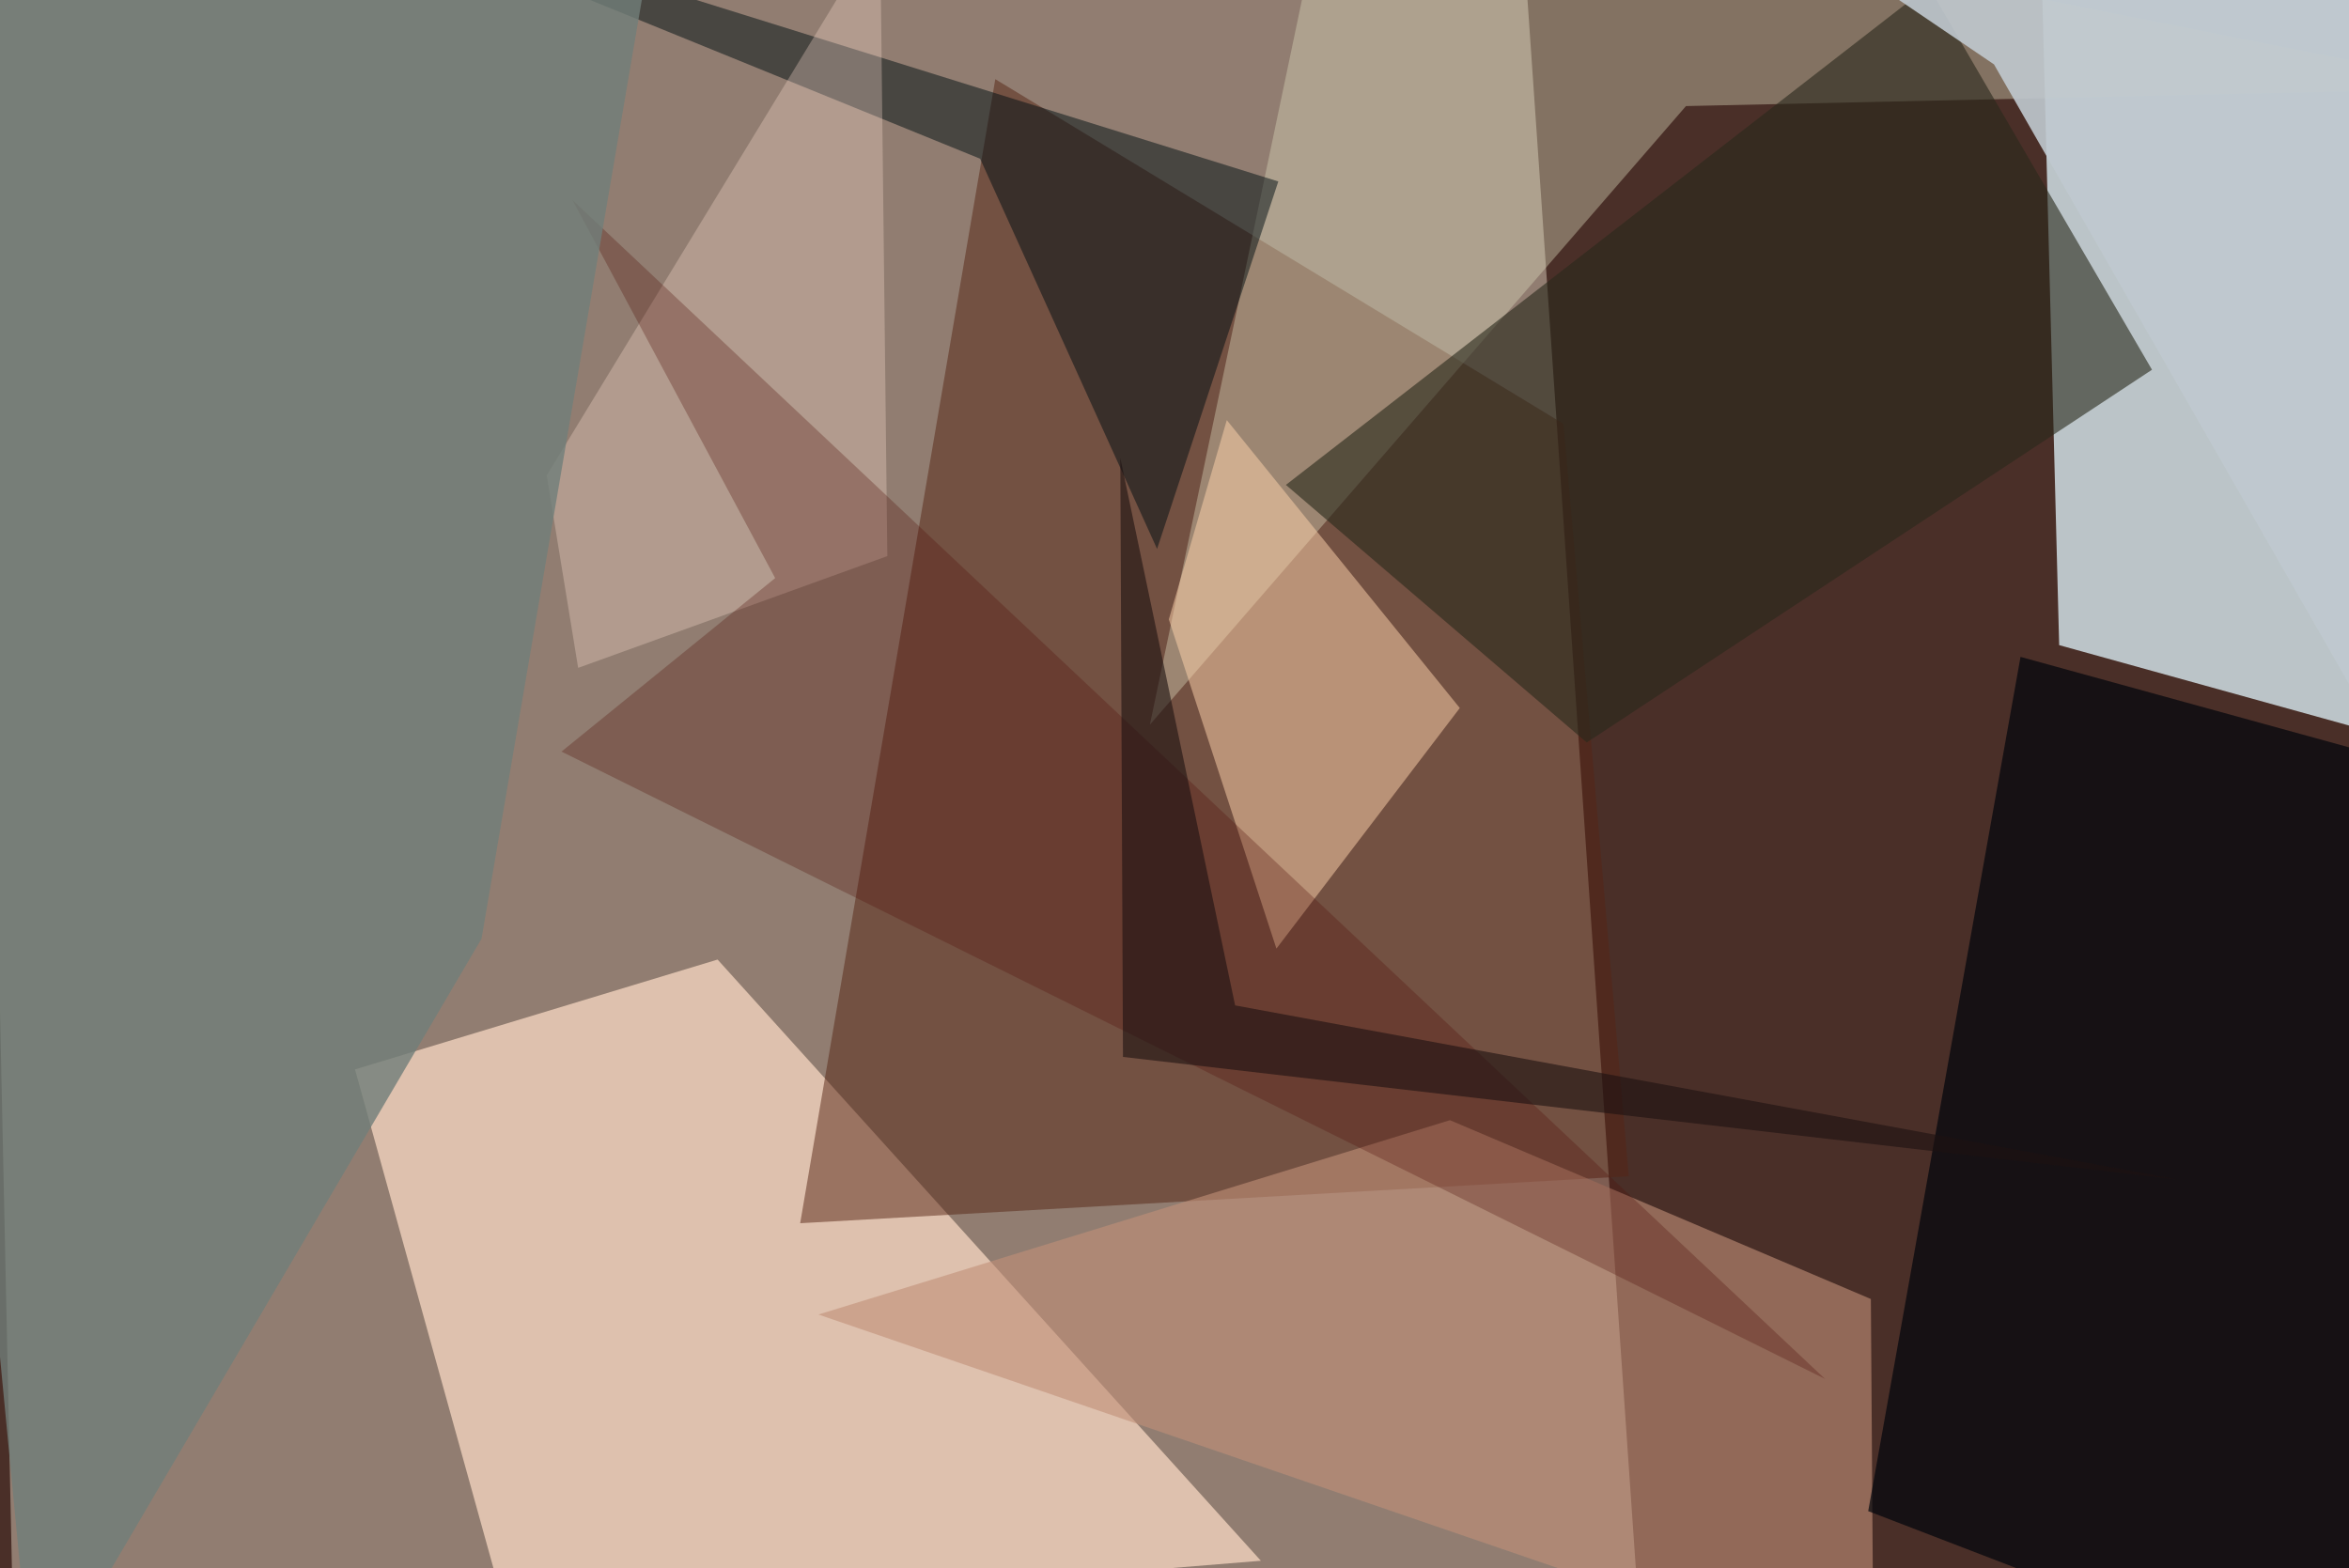<svg xmlns="http://www.w3.org/2000/svg" viewBox="0 0 620 414"><defs/><filter id="prefix__a"><feGaussianBlur stdDeviation="30"/></filter><rect width="100%" height="100%" fill="#4a2f28"/><g filter="url(#prefix__a)"><path fill="#d9cdbb" fill-opacity=".5" d="M434.2 449.3L402-17-6.5-37.5 3.9 449.3z"/><path fill="#d7e9f0" fill-opacity=".8" d="M538.1-37.5L649.8-4.4l-14 200.3-92.3-25.6z"/><path fill="#ffdfc8" fill-opacity=".7" d="M332.8 412L189.4 253.3l-95.7 29 40.5 145.9z"/><path fill="#572414" fill-opacity=".5" d="M412.7 111.9l-150-91-51.5 302 218.7-12.4z"/><path fill="#dbd7ba" fill-opacity=".4" d="M657.5 23.3l-306-60.8-48 228.8L445 28z"/><path fill="#c19078" fill-opacity=".6" d="M216 347l278.5 95.5-.7-99.6-111.1-47.2z"/><path fill="#00050c" fill-opacity=".7" d="M624.1 449.3l-131-50.4 40.2-225.5 124.2 34.2z"/><path fill="#28281c" fill-opacity=".6" d="M568 97.6L509-3.6 339.4 128l79.4 68z"/><path fill="#ffd4ac" fill-opacity=".5" d="M308.5 163.5l15.3-52.6 61.5 76-48.4 63.5z"/><path fill="#000e13" fill-opacity=".5" d="M258.7 41.9l46.7 103 32-97L63.9-37.4z"/><path fill="#ffdfd4" fill-opacity=".3" d="M144.3 125.5l88-144.4 1.9 165.7-81.6 29.5z"/><path fill="#51110a" fill-opacity=".3" d="M204.6 152.6l-53.5-99.8L481.7 364 148.2 198.4z"/><path fill="#717e79" fill-opacity=".8" d="M175.8-37.5l-48.7 285.3L8.7 449.3-37.5-34.4z"/><path fill="#c0c9cf" fill-opacity=".9" d="M657.5 246V-37.4H446.1L526.3 17z"/><path fill="#1d1211" fill-opacity=".6" d="M326 265.4l249 46L296.4 279l-.7-158.1z"/></g></svg>